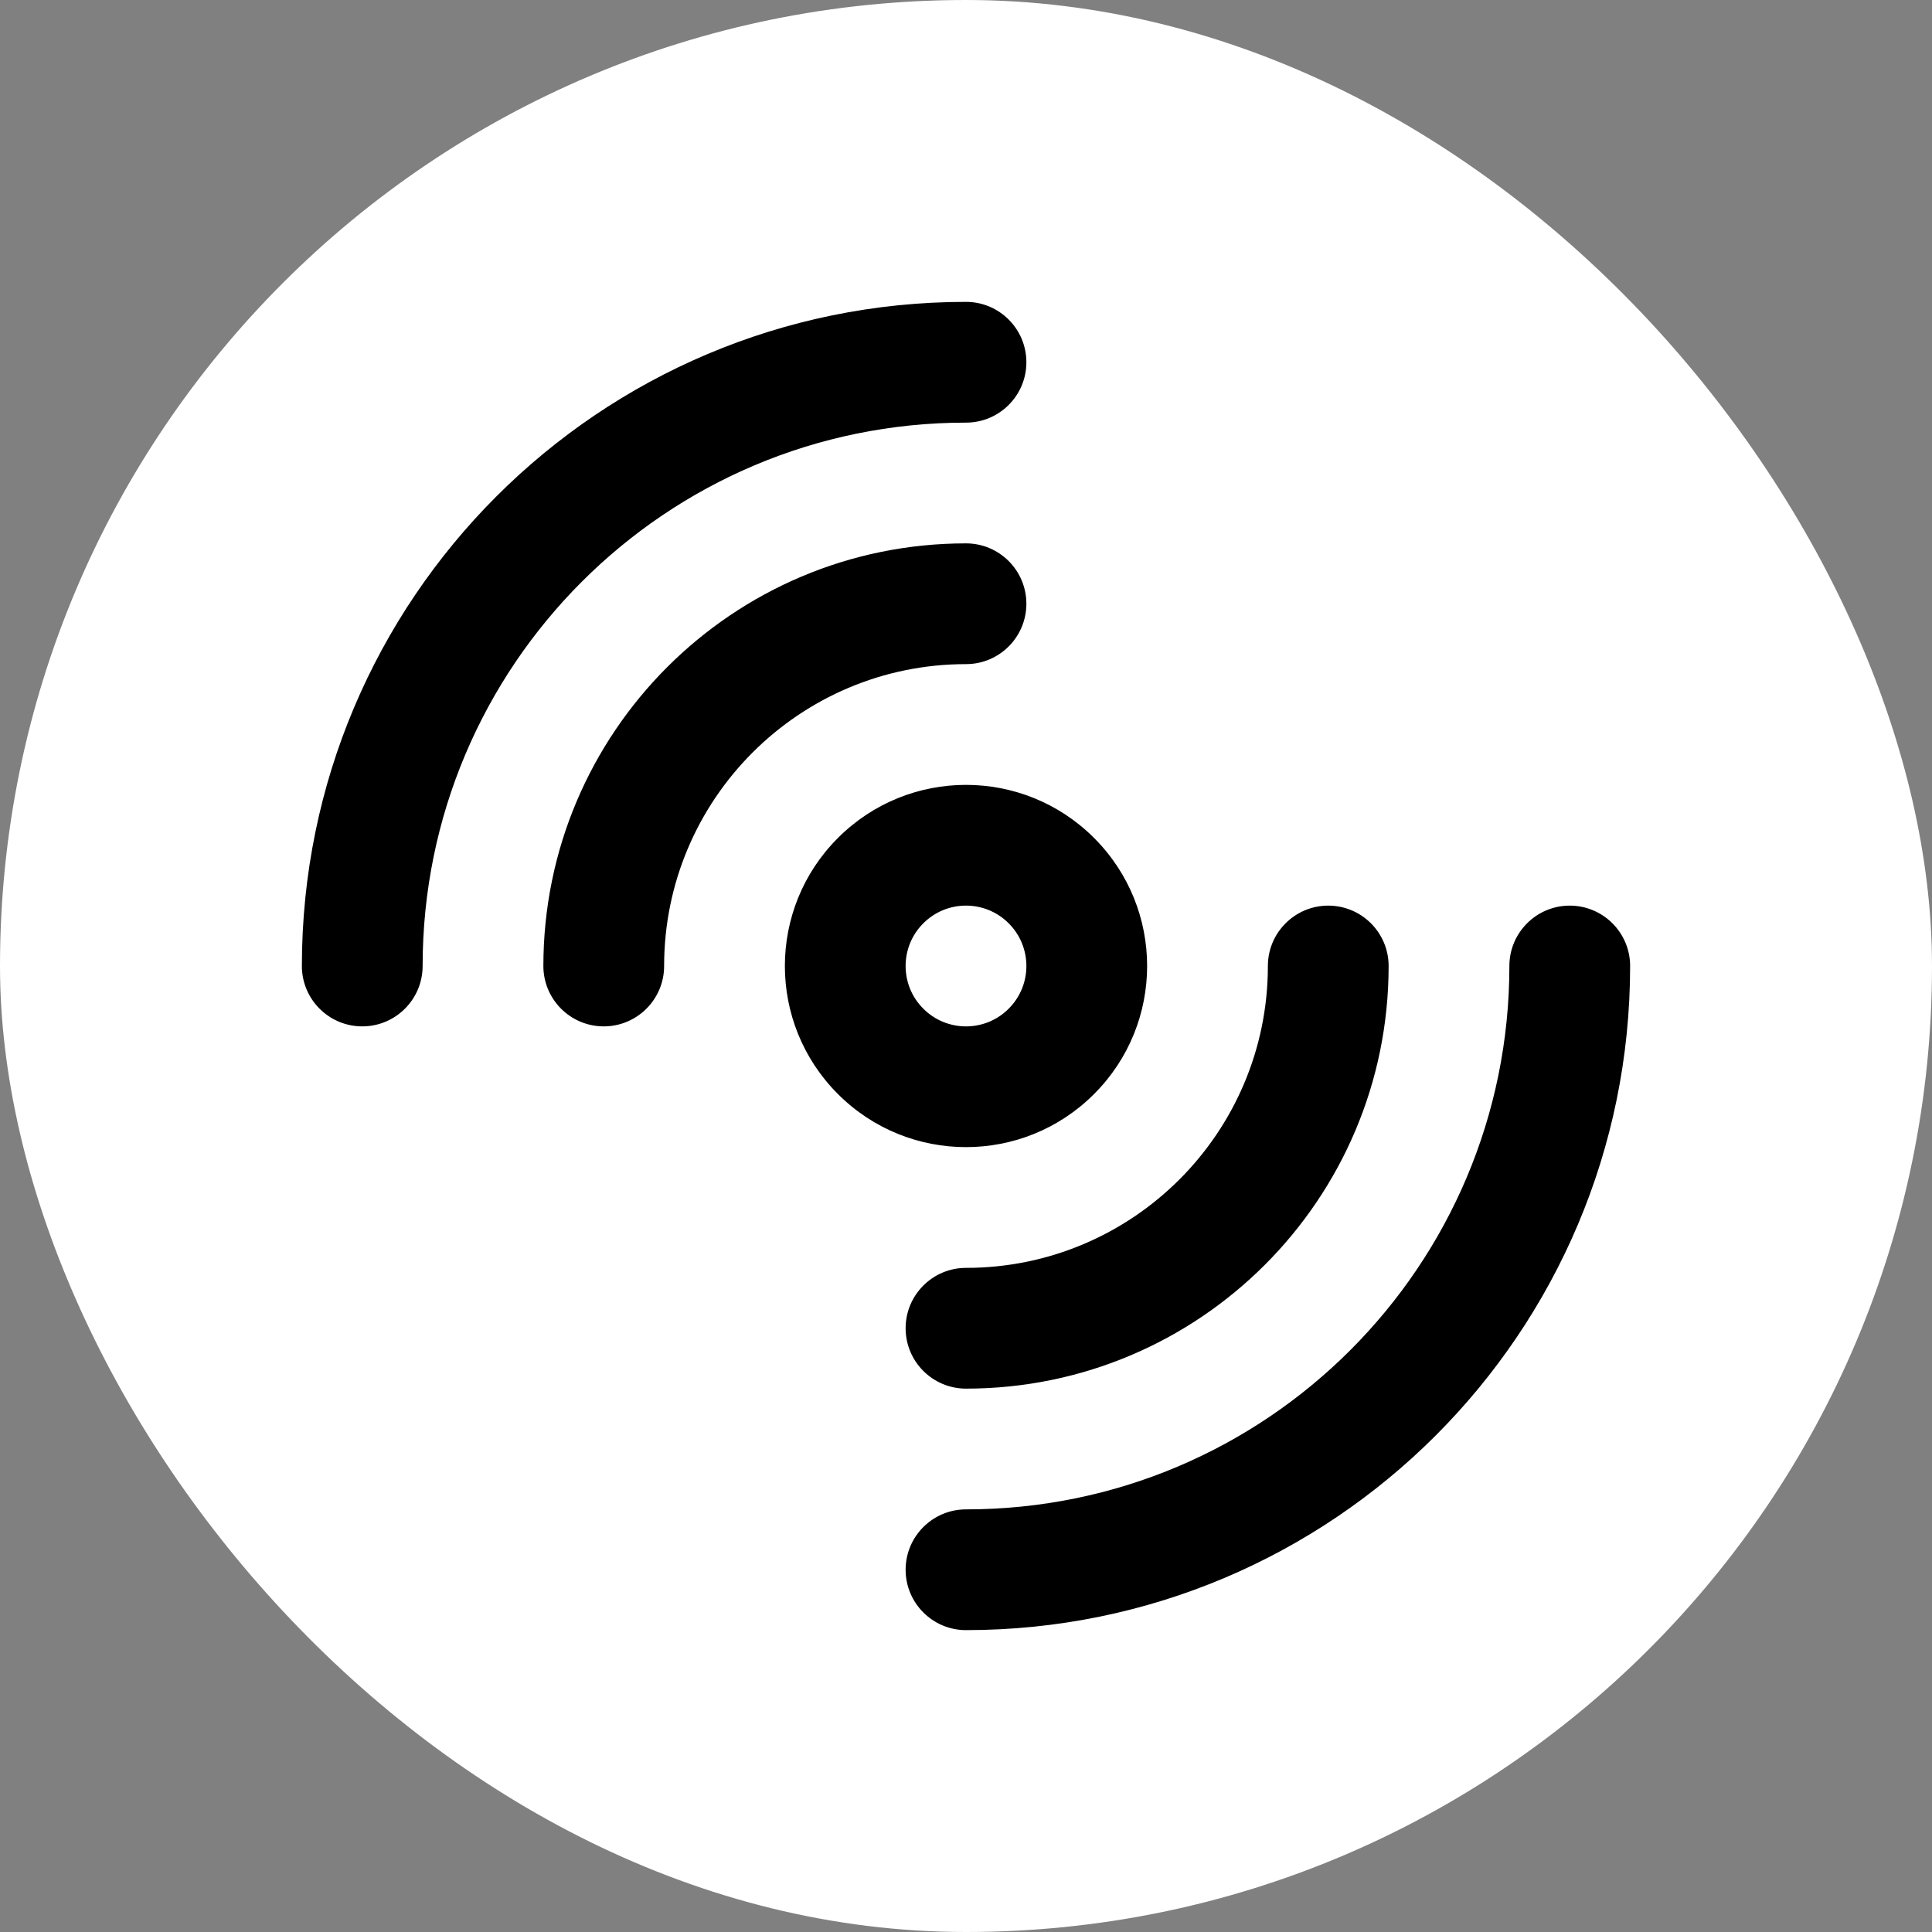 <svg width="32" height="32" viewBox="0 0 32 32" fill="none" xmlns="http://www.w3.org/2000/svg">
<rect x="0" y="0" width="32" height="32" fill="#808080" stroke="none"/>
<rect width="32" height="32" rx="16" fill="white"/>
<path fill-rule="evenodd" clip-rule="evenodd" d="M7 16C7 11.029 11.029 7 16 7C16.552 7 17 6.552 17 6C17 5.448 16.552 5 16 5C9.925 5 5 9.925 5 16C5 16.552 5.448 17 6 17C6.552 17 7 16.552 7 16ZM27 16C27 15.448 26.552 15 26 15C25.448 15 25 15.448 25 16C25 20.971 20.971 25 16 25C15.448 25 15 25.448 15 26C15 26.552 15.448 27 16 27C22.075 27 27 22.075 27 16ZM16 11C13.239 11 11 13.239 11 16C11 16.552 10.552 17 10 17C9.448 17 9 16.552 9 16C9 12.134 12.134 9 16 9C16.552 9 17 9.448 17 10C17 10.552 16.552 11 16 11ZM22 15C22.552 15 23 15.448 23 16C23 19.866 19.866 23 16 23C15.448 23 15 22.552 15 22C15 21.448 15.448 21 16 21C18.761 21 21 18.761 21 16C21 15.448 21.448 15 22 15ZM15.293 15.293C14.902 15.683 14.902 16.317 15.293 16.707C15.683 17.098 16.317 17.098 16.707 16.707C17.098 16.317 17.098 15.683 16.707 15.293C16.317 14.902 15.683 14.902 15.293 15.293ZM13.879 13.879C15.05 12.707 16.95 12.707 18.121 13.879C19.293 15.05 19.293 16.95 18.121 18.121C16.95 19.293 15.05 19.293 13.879 18.121C12.707 16.95 12.707 15.05 13.879 13.879Z" fill="currentColor"/>
</svg>
